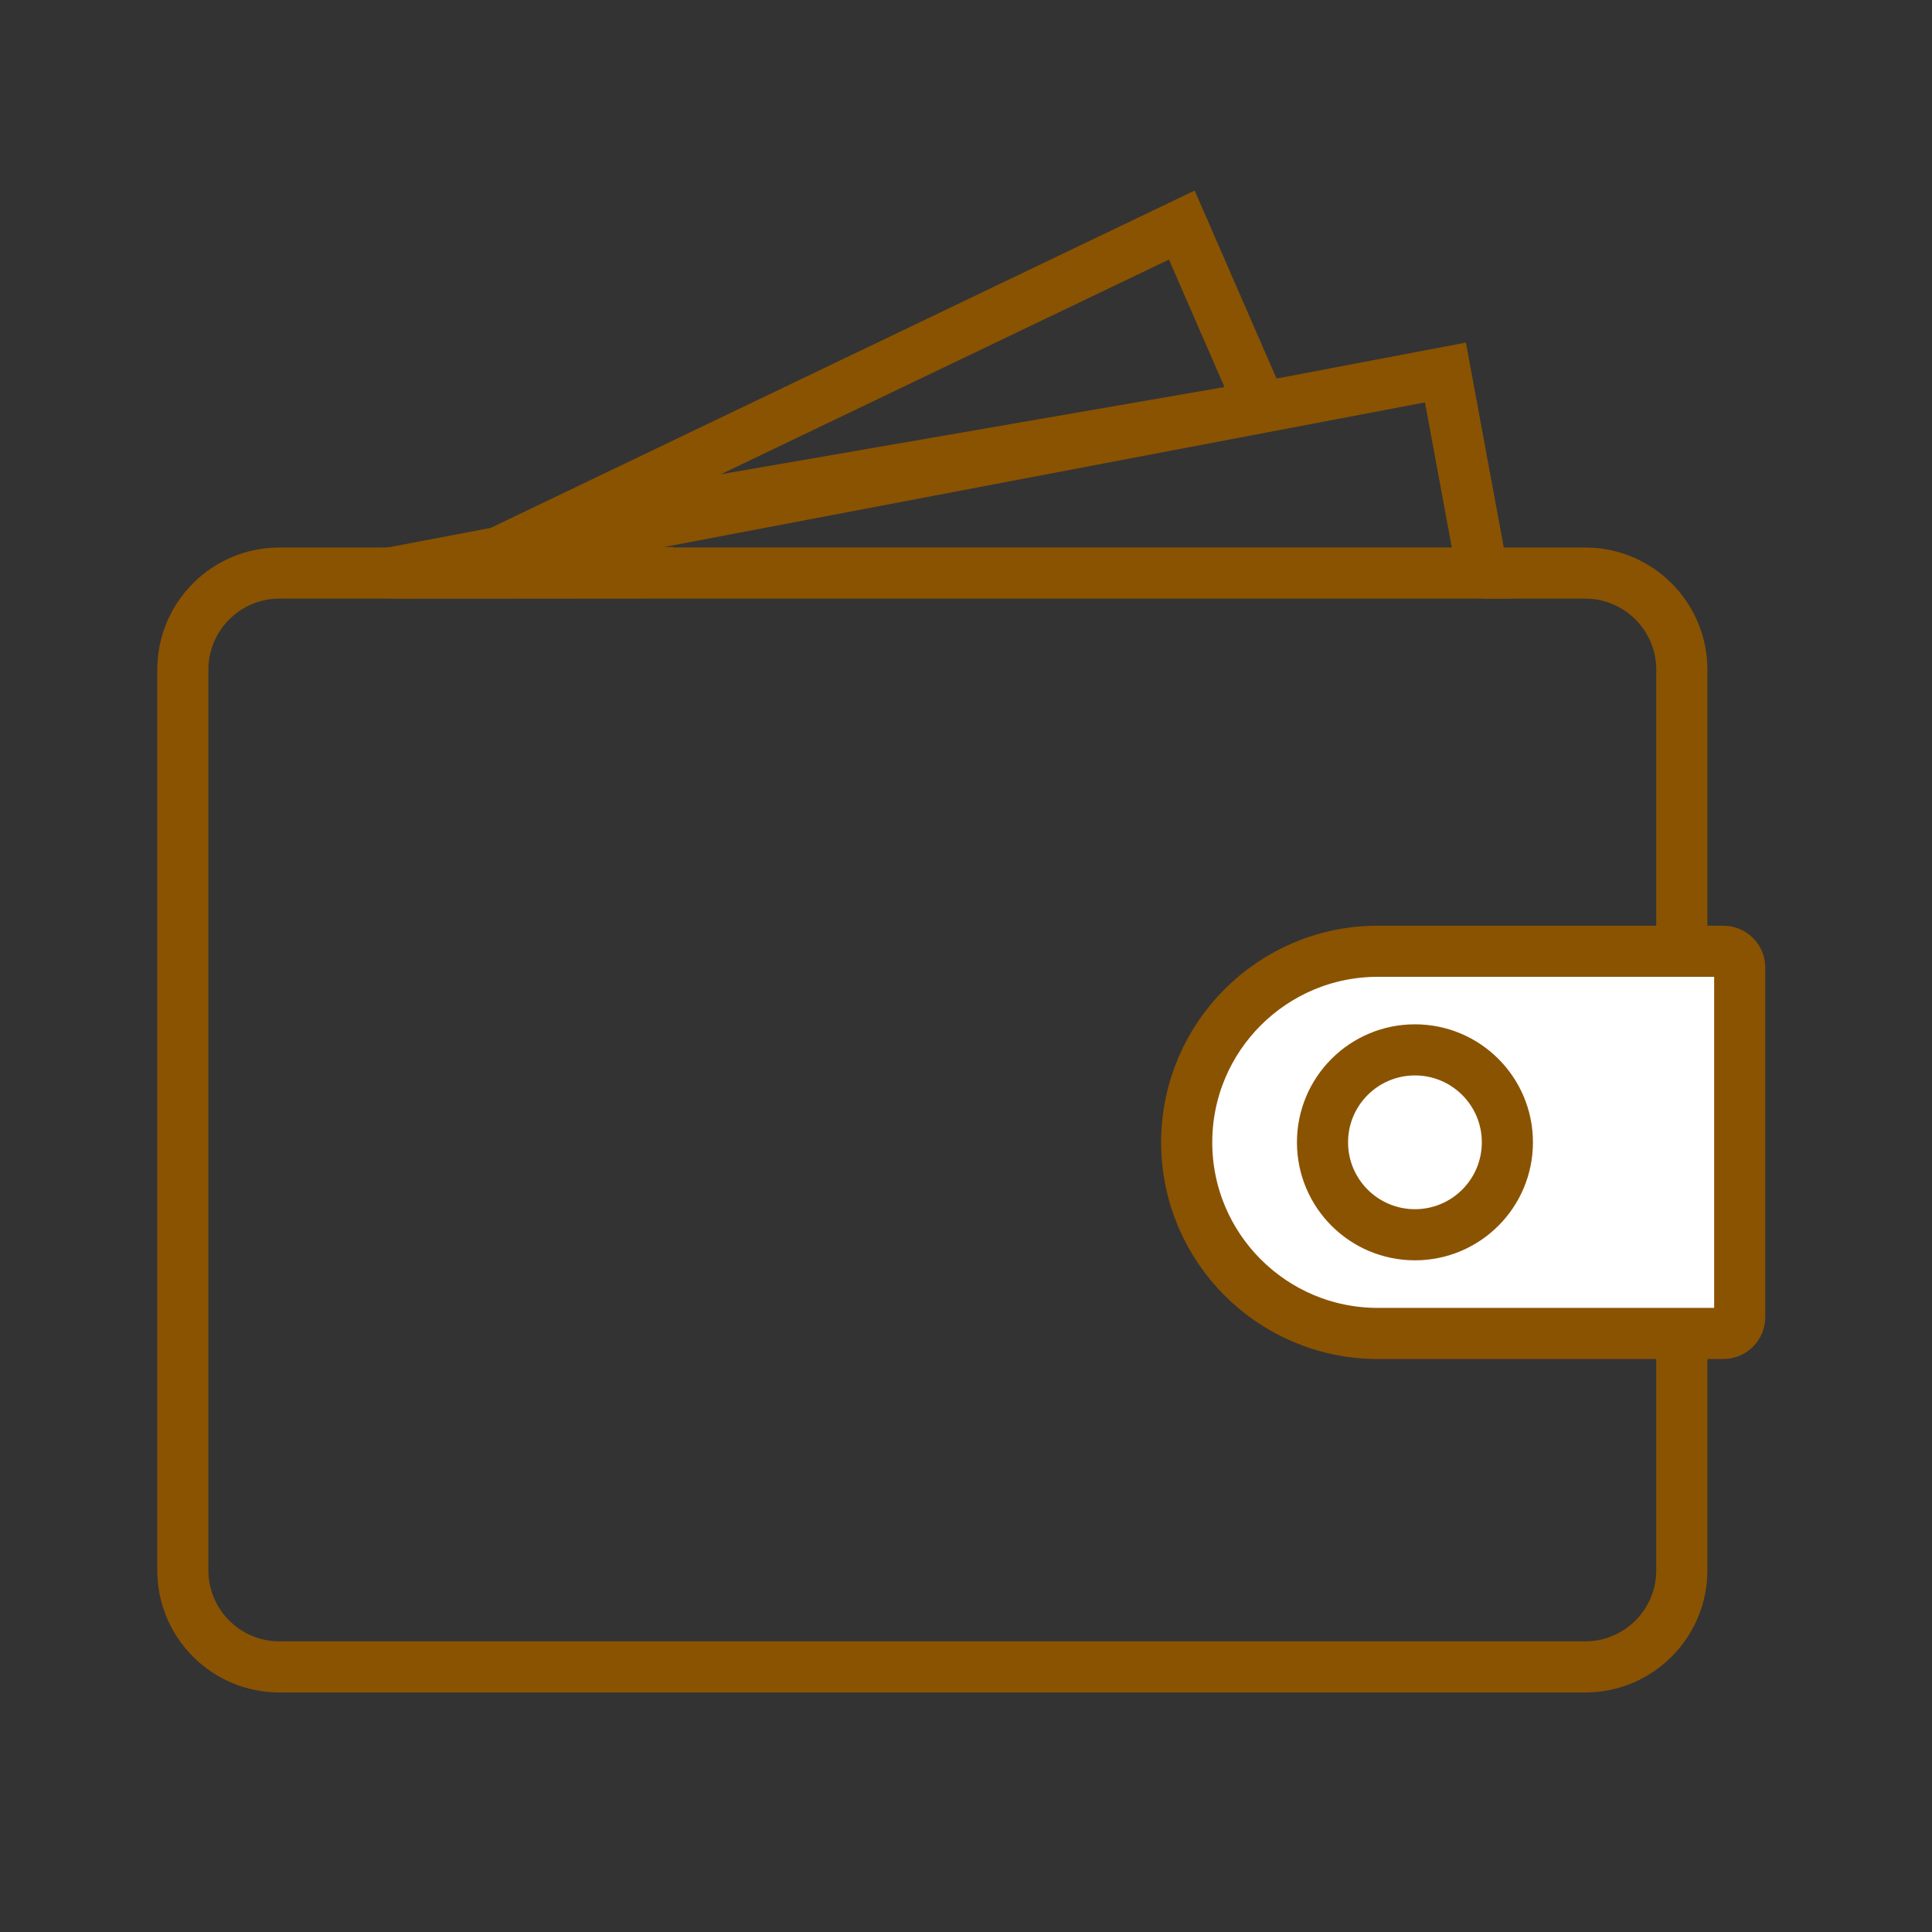 <?xml version='1.0' encoding='UTF-8'?>
<svg xmlns="http://www.w3.org/2000/svg" id="ab" data-name="Porte- feuille billets" viewBox="0 0 453.54 453.54">
  <rect x="0" y="0" width="453.54" height="453.54" fill="#333333" stroke="none"/>
  <defs>
    <style>
      .ag {
        fill: #fff;
      }

      .ag, .ah, .ai {
        stroke: #8A5301;
        stroke-miterlimit: 10;
        stroke-width: 12px;
      }

      .ah {
        stroke-linecap: round;
      }

      .ah, .ai {
        fill: none;
      }
    </style>
  </defs>
  <g>
    <path class="ai" d="M158.16,134.41l-73.9.12h-18.66c-12.52,0-22.68,10.15-22.68,22.68v211.42c0,12.52,10.15,22.68,22.68,22.68h306.53c12.52,0,22.68-10.15,22.68-22.68v-211.42c0-12.52-10.15-22.68-22.68-22.68h-24.12"/>
    <polygon class="ai" points="339.32 87.44 91.6 134.52 348.02 134.52 339.32 87.44"/>
  </g>
  <polygon class="ah" points="296 95.47 127.6 124.63 277.43 52.83 296 95.47"/>
  <g>
    <path class="ag" d="M323.44,223.31h81.11c2.12,0,3.85,1.72,3.85,3.85v82.02c0,2.12-1.72,3.85-3.85,3.85h-81.11c-24.76,0-44.86-20.1-44.86-44.86h0c0-24.76,20.1-44.86,44.86-44.86Z"/>
    <circle class="ag" cx="332.16" cy="268.16" r="21.7"/>
  </g>
</svg>
